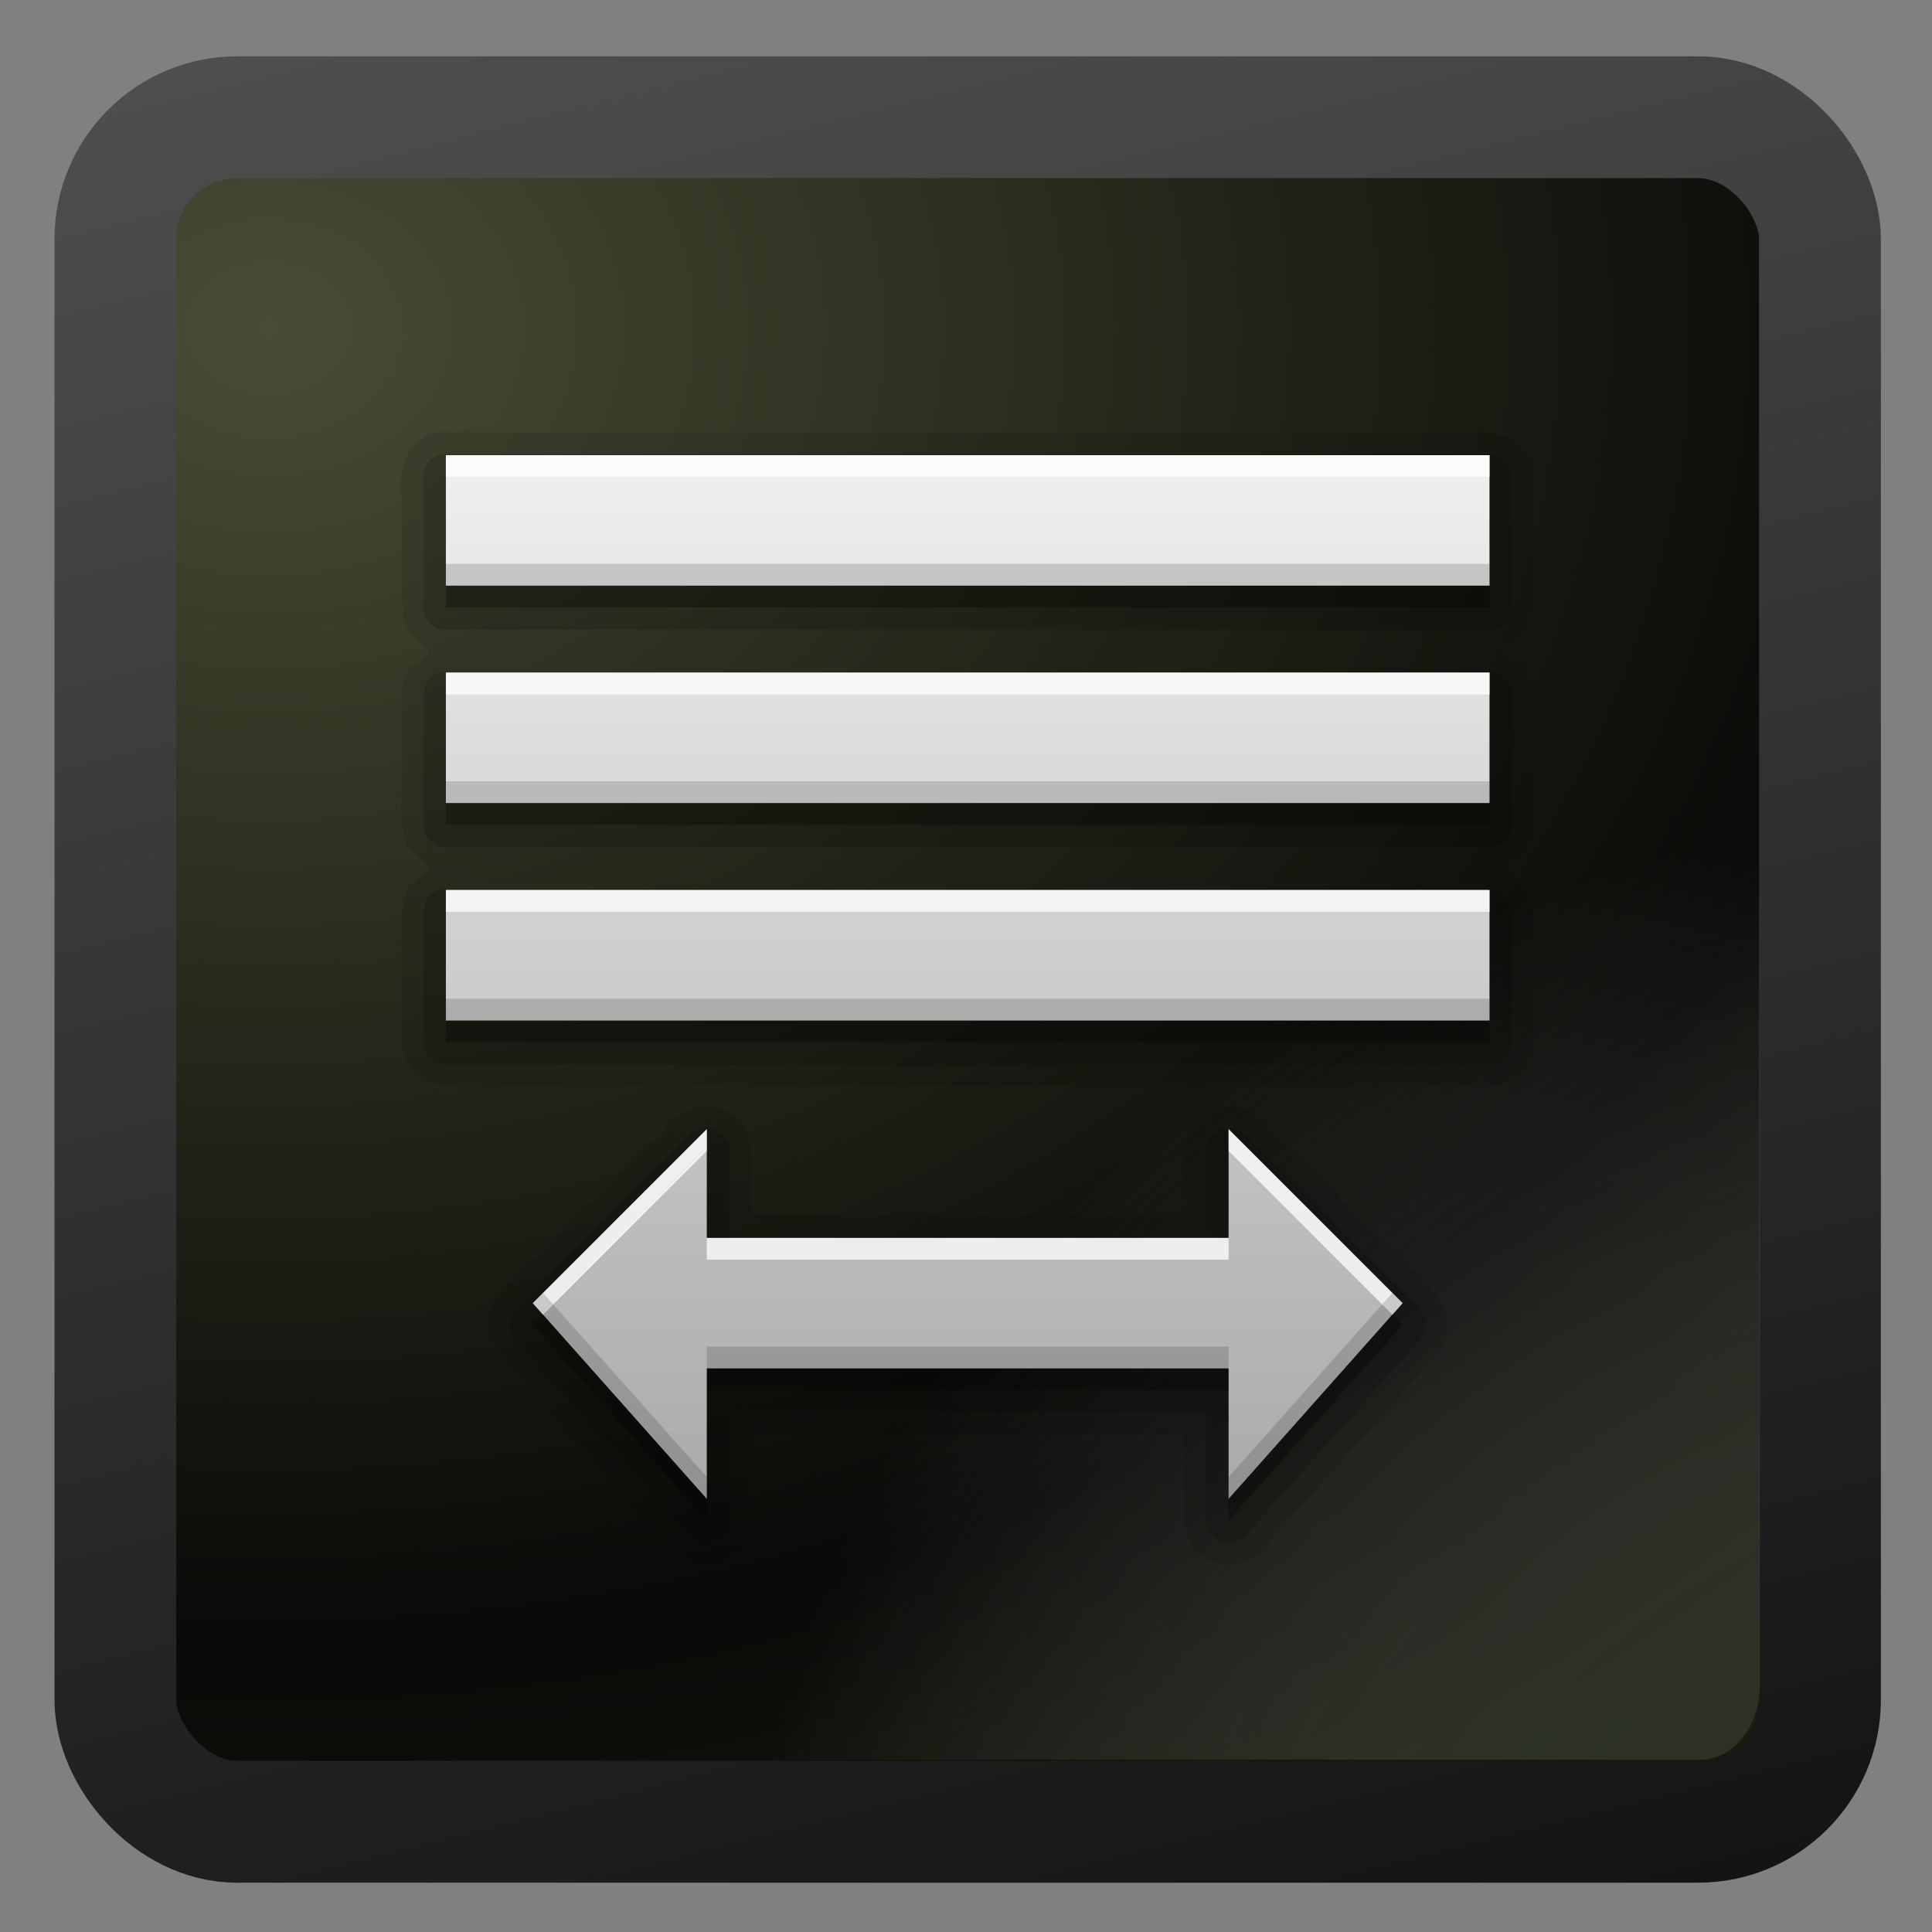 <?xml version="1.0" encoding="UTF-8" standalone="no"?>
<svg
   xmlns:dc="http://purl.org/dc/elements/1.1/"
   xmlns:cc="http://creativecommons.org/ns#"
   xmlns:rdf="http://www.w3.org/1999/02/22-rdf-syntax-ns#"
   xmlns:svg="http://www.w3.org/2000/svg"
   xmlns="http://www.w3.org/2000/svg"
   xmlns:xlink="http://www.w3.org/1999/xlink"
   xmlns:sodipodi="http://sodipodi.sourceforge.net/DTD/sodipodi-0.dtd"
   xmlns:inkscape="http://www.inkscape.org/namespaces/inkscape"
   width="128"
   version="1.0"
   height="128"
   id="svg2"
   inkscape:version="0.48.4 r9939"
   sodipodi:docname="format-justify-fill.svg">
  <rect width="100%" height="100%" fill="#808080" stroke="none"/>
  <sodipodi:namedview
     pagecolor="#ffffff"
     bordercolor="#666666"
     borderopacity="1"
     objecttolerance="10"
     gridtolerance="10"
     guidetolerance="10"
     inkscape:pageopacity="0"
     inkscape:pageshadow="2"
     inkscape:window-width="1920"
     inkscape:window-height="1018"
     id="namedview35"
     showgrid="false"
     inkscape:zoom="3.6875"
     inkscape:cx="111.7475"
     inkscape:cy="94.706555"
     inkscape:window-x="-8"
     inkscape:window-y="-8"
     inkscape:window-maximized="1"
     inkscape:current-layer="svg2" />
  <defs
     id="defs3451">
    <linearGradient
       gradientTransform="matrix(1.263,0,0,1,-18.947,0)"
       id="linearGradient3746"
       xlink:href="#linearGradient4081"
       y1="72.09"
       x1="49"
       y2="23.729"
       x2="49"
       gradientUnits="userSpaceOnUse" />
    <linearGradient
       id="linearGradient4357-3">
      <stop
         offset="0"
         style="stop-color:#0d0e09"
         id="stop4359-0" />
      <stop
         offset="1"
         style="stop-color:#abaeab;stop-opacity:0"
         id="stop4361-4" />
    </linearGradient>
    <linearGradient
       id="linearGradient9647-5">
      <stop
         offset="0"
         style="stop-color:#151414"
         id="stop9649-7" />
      <stop
         offset="1"
         style="stop-color:#5c5a5a"
         id="stop9651-4" />
    </linearGradient>
    <linearGradient
       id="linearGradient4059-4">
      <stop
         offset="0"
         style="stop-color:#4a4c37"
         id="stop4061-6" />
      <stop
         offset="0.313"
         style="stop-color:#2a2c1d"
         id="stop4063-6" />
      <stop
         offset="0.66"
         style="stop-color:#090908"
         id="stop4065-1" />
      <stop
         offset="1"
         style="stop-color:#1d240d"
         id="stop4067-8" />
    </linearGradient>
    <linearGradient
       id="linearGradient4081">
      <stop
         offset="0"
         style="stop-color:#aaa"
         id="stop4083" />
      <stop
         offset="1"
         style="stop-color:#f0f0f0"
         id="stop4085" />
    </linearGradient>
    <linearGradient
       gradientTransform="matrix(1.01,0,0,1.006,17.095,17.598)"
       xlink:href="#linearGradient9647-5"
       id="linearGradient3139"
       y1="102.102"
       x1="48.246"
       y2="-21.966"
       gradientUnits="userSpaceOnUse"
       x2="17" />
    <radialGradient
       fx="119.332"
       fy="123.77"
       cx="119.332"
       cy="123.77"
       gradientTransform="matrix(1.043,-0.942,0.992,1.098,-149.077,78.522)"
       xlink:href="#linearGradient4357-3"
       id="radialGradient3146"
       r="42.607"
       gradientUnits="userSpaceOnUse" />
    <radialGradient
       fx="128.619"
       fy="-5.046"
       cx="128.619"
       cy="-5.046"
       gradientTransform="matrix(4.0072397e-4,2.208,-2.767,4.5911225e-4,17.163,-249.926)"
       xlink:href="#linearGradient4059-4"
       id="radialGradient3137"
       r="45"
       gradientUnits="userSpaceOnUse" />
    <radialGradient
       inkscape:collect="always"
       xlink:href="#linearGradient4357-3"
       id="radialGradient3022"
       gradientUnits="userSpaceOnUse"
       gradientTransform="matrix(1.502,-1.357,1.429,1.582,-219.773,108.695)"
       cx="119.332"
       cy="123.77"
       fx="119.332"
       fy="123.77"
       r="42.607" />
    <linearGradient
       inkscape:collect="always"
       xlink:href="#linearGradient4081"
       id="linearGradient3027"
       gradientUnits="userSpaceOnUse"
       gradientTransform="matrix(1.263,0,0,1,-18.947,0)"
       x1="49"
       y1="72.09"
       x2="49"
       y2="23.729" />
    <linearGradient
       inkscape:collect="always"
       xlink:href="#linearGradient4081"
       id="linearGradient3032"
       gradientUnits="userSpaceOnUse"
       gradientTransform="matrix(1.82,0,0,1.44,-32.324,-4.415)"
       x1="49"
       y1="72.09"
       x2="49"
       y2="23.729" />
    <radialGradient
       inkscape:collect="always"
       xlink:href="#linearGradient4059-4"
       id="radialGradient3037"
       gradientUnits="userSpaceOnUse"
       gradientTransform="matrix(4.0072397e-4,2.208,-2.767,4.5911225e-4,17.163,-249.926)"
       cx="128.619"
       cy="-5.046"
       fx="128.619"
       fy="-5.046"
       r="45" />
    <linearGradient
       inkscape:collect="always"
       xlink:href="#linearGradient9647-5"
       id="linearGradient3039"
       gradientUnits="userSpaceOnUse"
       gradientTransform="matrix(1.01,0,0,1.006,17.095,17.598)"
       x1="48.246"
       y1="102.102"
       x2="17"
       y2="-21.966" />
    <radialGradient
       inkscape:collect="always"
       xlink:href="#linearGradient4059-4"
       id="radialGradient3042"
       gradientUnits="userSpaceOnUse"
       gradientTransform="matrix(5.3365229e-4,2.952,-3.685,6.1376733e-4,-0.879,-357.941)"
       cx="128.619"
       cy="-5.046"
       fx="128.619"
       fy="-5.046"
       r="45" />
    <linearGradient
       inkscape:collect="always"
       xlink:href="#linearGradient9647-5"
       id="linearGradient3044"
       gradientUnits="userSpaceOnUse"
       gradientTransform="matrix(1.344,0,0,1.344,-0.968,-0.3)"
       x1="48.246"
       y1="102.102"
       x2="17"
       y2="-21.966" />
  </defs>
  <g
     id="g3076">
    <rect
       transform="scale(1,-1)"
       id="rect9752"
       style="opacity:0.763;fill:#090909;stroke:none"
       height="112.933"
       ry="8.067"
       rx="8.067"
       y="-120.95"
       x="8.192"
       width="112.933" />
    <rect
       id="rect9754"
       style="fill:url(#radialGradient3042);stroke:url(#linearGradient3044);stroke-width:8.067"
       height="112.933"
       ry="8.067"
       rx="8.067"
       y="7.766"
       x="7.645"
       width="112.933" />
    <rect
       width="104.843"
       x="11.751"
       y="11.663"
       rx="3.967"
       ry="4.918"
       height="104.922"
       style="opacity:0.7;fill:url(#radialGradient3022);stroke:none"
       id="rect4329" />
    <path
       inkscape:connector-curvature="0"
       id="path3778"
       d="m 29.226,28.626 c -2.077,0.186 -2.949,2.404 -2.611,4.244 0.083,2.736 -0.17,5.519 0.135,8.225 0.693,1.959 3.116,1.721 0.495,3.061 -1.188,1.681 -0.404,3.936 -0.63,5.877 0.198,2.062 -0.469,4.345 0.495,6.232 1.793,1.389 1.678,1.098 -0.045,2.476 -0.898,1.955 -0.257,4.234 -0.45,6.334 0.223,2.228 -0.8,5.183 1.53,6.586 2.502,0.659 5.182,0.159 7.761,0.315 21.12,-0.03 42.249,0.06 63.363,-0.045 2.153,-0.392 2.57,-2.745 2.341,-4.578 -0.127,-2.682 0.268,-5.442 -0.225,-8.071 -0.964,-1.807 -2.946,-1.481 -0.45,-2.791 1.247,-1.742 0.448,-4.076 0.675,-6.089 -0.192,-1.992 0.46,-4.202 -0.495,-6.02 -1.465,-1.405 -2.13,-1.045 -0.18,-2.296 1.247,-1.742 0.448,-4.076 0.675,-6.089 -0.192,-1.992 0.46,-4.202 -0.495,-6.02 -1.48,-2.097 -4.302,-1.055 -6.462,-1.305 -21.806,-0.03 -43.632,0.06 -65.426,-0.045 z m 52.082,44.61 c -2.119,0.058 -3.168,2.241 -2.836,4.122 -0.315,1.025 0.772,3.452 -0.849,3.17 -9.29,0 -18.58,0 -27.871,0 -0.221,-1.992 0.521,-4.233 -0.54,-6.032 -1.32,-1.822 -4.068,-1.394 -5.252,0.39 -3.696,3.755 -7.517,7.398 -11.134,11.224 -1.437,2.015 0.452,4.001 1.821,5.391 3.506,3.873 6.88,7.882 10.468,11.67 2.062,1.551 5.212,-0.557 4.637,-3.067 0,-1.693 0,-3.387 0,-5.08 9.573,0 19.146,0 28.719,0 0.148,2.331 -0.315,4.764 0.27,7.022 1.049,2.176 4.287,2.095 5.425,0.041 3.742,-4.273 7.618,-8.443 11.275,-12.78 1.348,-1.97 -0.457,-3.908 -1.905,-5.147 C 89.965,80.679 86.557,76.998 82.884,73.641 82.398,73.37 81.858,73.27 81.308,73.236 z"
       style="opacity:0.1;stroke:none" />
    <path
       inkscape:connector-curvature="0"
       d="m 29.226,30.112 a 1.5,1.5 0 0 0 -1.17,1.485 v 8.643 a 1.5,1.5 0 0 0 1.485,1.485 h 69.143 a 1.5,1.5 0 0 0 1.485,-1.485 v -8.643 a 1.5,1.5 0 0 0 -1.485,-1.485 H 29.541 a 1.5,1.5 0 0 0 -0.315,0 z m 0,14.405 a 1.5,1.5 0 0 0 -1.17,1.485 v 8.643 a 1.5,1.5 0 0 0 1.485,1.485 h 69.143 a 1.5,1.5 0 0 0 1.485,-1.485 v -8.643 a 1.5,1.5 0 0 0 -1.485,-1.485 H 29.541 a 1.5,1.5 0 0 0 -0.315,0 z m 0,14.405 a 1.5,1.5 0 0 0 -1.17,1.485 v 8.643 a 1.5,1.5 0 0 0 1.485,1.485 h 69.143 a 1.5,1.5 0 0 0 1.485,-1.485 v -8.643 a 1.5,1.5 0 0 0 -1.485,-1.485 H 29.541 a 1.5,1.5 0 0 0 -0.315,0 z m 17.421,15.845 a 1.5,1.5 0 0 0 -0.9,0.405 L 34.223,86.695 a 1.5,1.5 0 0 0 -0.045,2.071 L 45.701,101.73 a 1.5,1.5 0 0 0 2.611,-0.99 v -7.157 h 31.6 v 7.157 a 1.5,1.5 0 0 0 2.611,0.99 L 94.047,88.766 a 1.5,1.5 0 0 0 -0.045,-2.071 L 82.478,75.172 a 1.5,1.5 0 0 0 -2.566,1.08 v 5.717 H 48.312 v -5.717 a 1.5,1.5 0 0 0 -1.666,-1.485 z"
       id="path3770"
       style="opacity:0.15;stroke:none" />
    <path
       inkscape:connector-curvature="0"
       d="m 29.541,31.597 0,8.643 69.143,0 0,-8.643 -69.143,0 z m 0,14.405 0,8.643 69.143,0 0,-8.643 -69.143,0 z m 0,14.405 0,8.643 69.143,0 0,-8.643 -69.143,0 z m 17.286,15.845 -11.524,11.524 11.524,12.964 0,-8.643 34.571,0 0,8.643 11.524,-12.964 -11.524,-11.524 0,7.202 -34.571,0 0,-7.202 z"
       id="path3772"
       style="opacity:0.3;stroke:none" />
    <path
       inkscape:connector-curvature="0"
       d="m 29.541,30.157 0,8.643 69.143,0 0,-8.643 -69.143,0 z m 0,14.405 0,8.643 69.143,0 0,-8.643 -69.143,0 z m 0,14.405 0,8.643 69.143,0 0,-8.643 -69.143,0 z m 17.286,15.845 -11.524,11.524 11.524,12.964 0,-8.643 34.571,0 0,8.643 11.524,-12.964 -11.524,-11.524 0,7.202 -34.571,0 0,-7.202 z"
       id="path3724"
       style="fill:url(#linearGradient3032);stroke:none" />
    <path
       inkscape:connector-curvature="0"
       d="m 29.541,30.157 0,1.44 69.143,0 0,-1.44 -69.143,0 z m 0,14.405 0,1.44 69.143,0 0,-1.44 -69.143,0 z m 0,14.405 0,1.44 69.143,0 0,-1.44 -69.143,0 z m 17.286,15.845 -11.524,11.524 0.675,0.765 10.849,-10.849 0,-1.44 z m 34.571,0 0,1.44 10.849,10.849 0.675,-0.765 -11.524,-11.524 z m -34.571,7.202 0,1.44 34.571,0 0,-1.44 -34.571,0 z"
       id="path3748"
       style="opacity:0.75;fill:#ffffff;stroke:none" />
    <path
       inkscape:connector-curvature="0"
       d="m 29.541,37.359 0,1.44 69.143,0 0,-1.44 -69.143,0 z m 0,14.405 0,1.44 69.143,0 0,-1.44 -69.143,0 z m 0,14.405 0,1.44 69.143,0 0,-1.44 -69.143,0 z m 6.437,19.491 -0.675,0.675 11.524,12.964 0,-1.44 -10.849,-12.199 z m 56.269,0 -10.849,12.199 0,1.44 11.524,-12.964 -0.675,-0.675 z m -45.42,3.556 0,1.44 34.571,0 0,-1.44 -34.571,0 z"
       id="path3757"
       style="opacity:0.15;stroke:none" />
  </g>
</svg>
